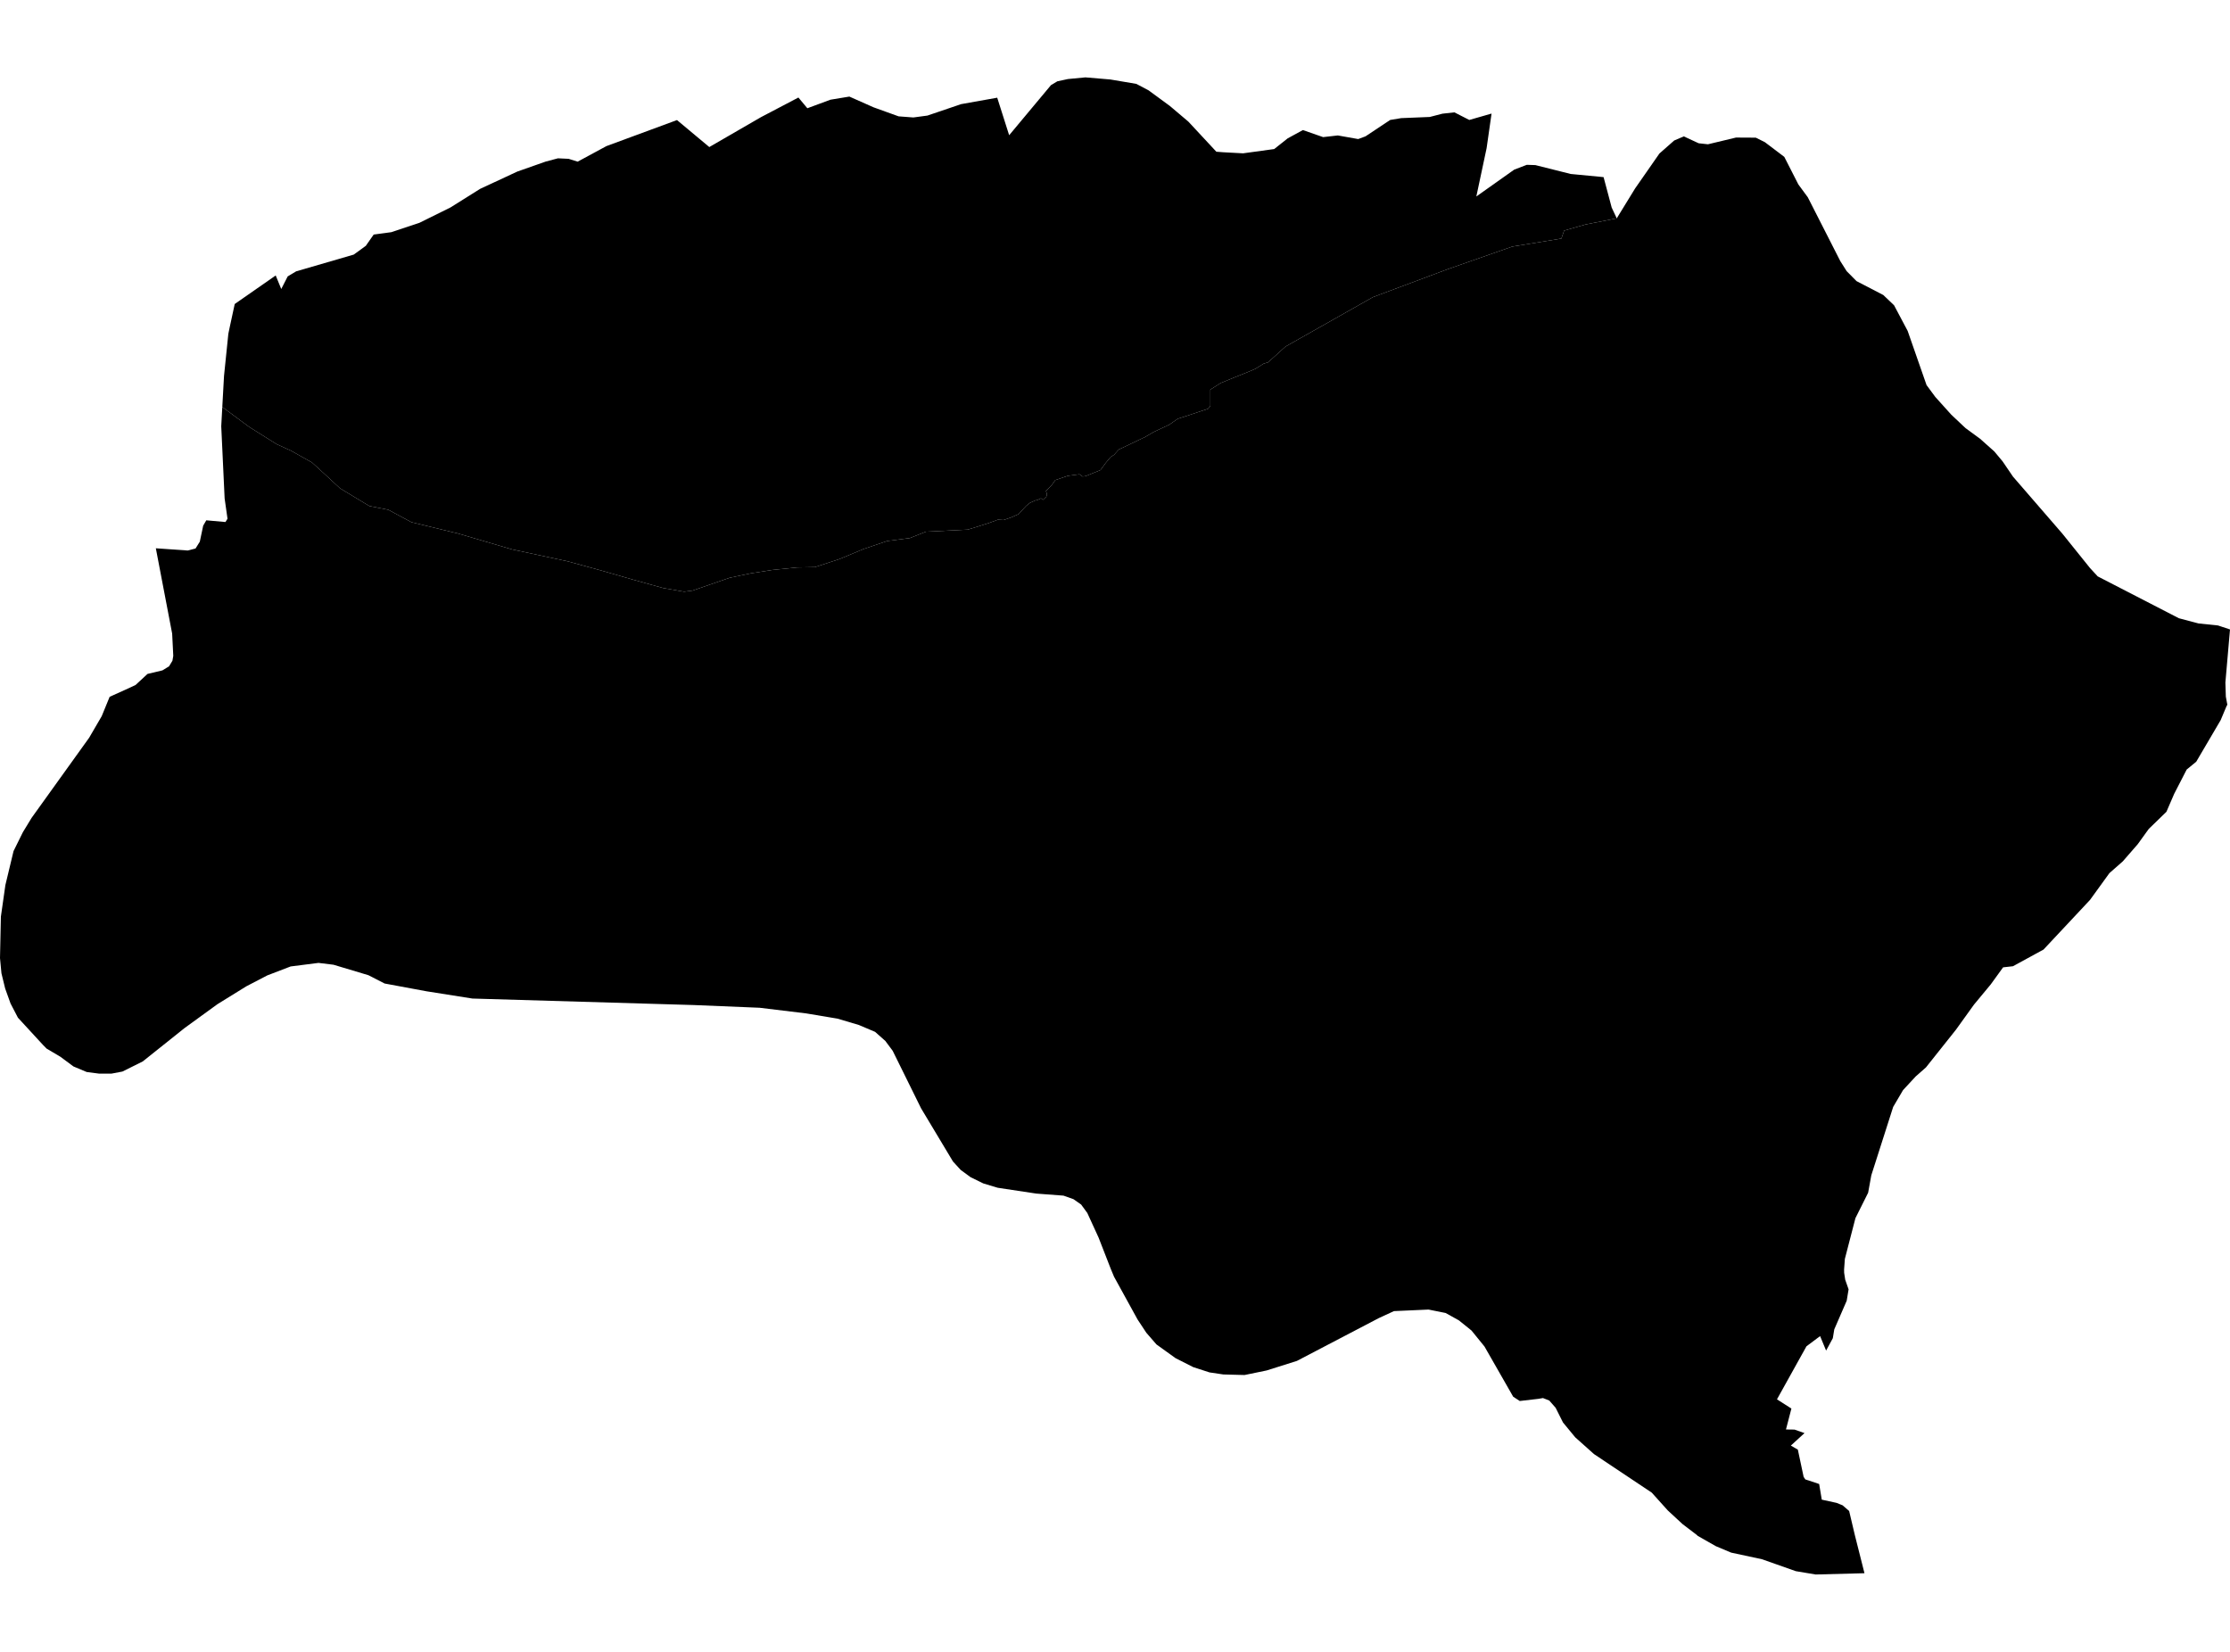 <?xml version='1.0'?>
<svg  baseProfile = 'tiny' width = '540' height = '400' stroke-linecap = 'round' stroke-linejoin = 'round' version='1.1' xmlns='http://www.w3.org/2000/svg'>
<path id='4504601001' title='4504601001'  d='M 435.474 44.656 437.759 47.762 445.624 63.209 447.17 65.655 449.563 68.075 456.043 71.436 458.651 73.923 461.945 80.134 466.516 93.242 468.64 96.119 472.512 100.421 475.967 103.675 479.476 106.242 482.931 109.321 484.92 111.701 487.448 115.411 499.413 129.231 506.081 137.526 507.963 139.57 527.618 149.706 532.391 150.97 537.083 151.454 540 152.422 538.884 165.274 538.992 168.689 539.355 170.652 539.14 171.042 537.741 174.376 531.826 184.445 529.514 186.341 526.489 192.216 524.607 196.572 520.547 200.511 520.278 200.793 517.656 204.423 514.04 208.577 510.8 211.427 506.108 217.907 494.855 229.926 487.448 233.973 485.055 234.242 482.057 238.382 478.01 243.262 473.641 249.339 466.368 258.481 463.894 260.659 460.829 263.966 458.436 268.039 453.139 284.602 452.373 288.824 449.294 294.981 446.74 304.835 446.552 307.417 446.565 308.196 446.821 309.877 447.641 312.216 447.184 314.972 444.172 321.909 443.823 324.047 442.196 327.045 440.744 323.536 437.437 326.009 430.298 338.848 433.793 341.08 432.476 346.148 434.546 346.175 436.966 347.022 433.659 350.047 435.353 351.028 436.751 357.616 437.154 358.234 440.515 359.35 441.147 363.141 444.723 363.921 446.189 364.513 447.775 365.884 449.16 371.745 451.486 380.955 439.668 381.264 434.855 380.457 429.787 378.669 426.655 377.567 419.207 375.967 415.496 374.407 411.1 371.907 410.872 371.678 407.43 369.057 403.854 365.749 399.982 361.447 385.987 352.104 381.443 348.044 378.485 344.454 376.697 340.892 375.151 339.131 373.632 338.539 372.53 338.727 368.013 339.252 366.426 338.216 359.476 326.063 356.33 322.191 353.278 319.731 350.065 317.943 345.924 317.11 337.549 317.486 333.905 319.166 314.049 329.545 306.722 331.857 301.371 332.96 296.236 332.825 292.888 332.328 288.949 331.051 284.674 328.886 280.036 325.552 277.589 322.729 275.465 319.516 269.765 309.151 268.998 307.309 266.027 299.686 263.298 293.731 261.806 291.687 259.951 290.383 257.531 289.523 250.93 289.025 241.586 287.614 238.104 286.565 235.012 285.046 232.633 283.298 230.764 281.255 223.047 268.389 216.164 254.448 214.389 252.068 211.902 249.863 207.963 248.196 202.801 246.664 195.245 245.4 183.939 244.029 167.968 243.37 114.394 241.797 103.262 240.036 93.126 238.154 89.227 236.151 80.757 233.61 77.127 233.166 70.379 234.026 64.732 236.191 59.691 238.812 52.687 243.141 44.687 248.949 34.564 257.029 29.644 259.476 27.022 259.973 23.957 259.973 20.986 259.583 17.786 258.239 14.613 255.886 11.293 253.923 10.379 252.996 4.342 246.435 2.554 242.994 1.25 239.364 0.35 235.68 0 231.996 0.215 221.954 1.304 214.318 3.28 206.09 5.539 201.519 7.65 198.051 21.591 178.638 24.629 173.421 26.552 168.73 30.437 166.982 32.816 165.879 35.72 163.191 39.337 162.33 40.937 161.349 41.757 159.991 41.958 158.808 41.689 153.43 37.737 132.767 45.454 133.305 47.349 132.821 48.384 131.167 49.205 127.282 49.957 125.991 54.596 126.408 55.093 125.615 54.394 120.695 53.574 103.218 53.829 98.553 60.376 103.406 66.977 107.546 70.432 109.119 75.541 111.983 78.526 114.712 82.344 118.248 89.442 122.536 94.026 123.437 99.619 126.449 110.925 129.191 124.047 133.05 137.477 135.927 145.342 138.078 153.381 140.39 160.587 142.393 165.669 143.28 167.699 143.011 171.826 141.586 176.693 139.906 181.815 138.83 187.058 138.01 193.054 137.405 197.329 137.325 203.285 135.375 209.119 132.942 214.833 131.006 220.332 130.294 224.217 128.747 230.078 128.465 234.34 128.25 237.217 127.363 239.677 126.57 241.64 125.844 243.025 125.924 244.786 125.319 246.655 124.499 247.945 123.074 248.51 122.483 249.397 121.77 250.755 121.152 251.132 121.125 252.086 120.668 252.557 121.031 253.377 120.264 253.538 119.646 253.269 118.893 254.694 117.441 255.541 116.258 258.579 115.223 261.389 114.847 262.156 115.384 262.881 115.29 266.484 113.825 267.694 112.171 268.945 110.665 269.778 110.128 270.921 108.851 277.28 105.826 279.35 104.616 283.155 102.828 285.198 101.403 287.417 100.69 291.221 99.426 292.525 98.996 293.09 98.284 293.09 94.345 295.577 92.758 298.696 91.481 302.353 90.016 303.979 89.317 306.009 88.053 307.058 87.744 311.306 83.912 332.467 71.947 350.522 65.198 366.184 59.713 378.095 57.764 378.754 55.841 383.917 54.363 391.499 52.87 395.949 45.624 401.837 37.168 405.413 34.022 407.739 33.027 411.342 34.694 413.587 34.936 420.376 33.309 425.176 33.336 427.367 34.425 432.073 37.988 435.474 44.656 Z' />
<path id='4504602001' title='4504602001'  d='M 391.499 52.87 383.917 54.363 378.754 55.841 378.095 57.764 366.184 59.713 350.522 65.198 332.467 71.947 311.306 83.912 307.058 87.744 306.009 88.053 303.979 89.317 302.353 90.016 298.696 91.481 295.577 92.758 293.09 94.345 293.09 98.284 292.525 98.996 291.221 99.426 287.417 100.69 285.198 101.403 283.155 102.828 279.35 104.616 277.28 105.826 270.921 108.851 269.778 110.128 268.945 110.665 267.694 112.171 266.484 113.825 262.881 115.29 262.156 115.384 261.389 114.847 258.579 115.223 255.541 116.258 254.694 117.441 253.269 118.893 253.538 119.646 253.377 120.264 252.557 121.031 252.086 120.668 251.132 121.125 250.755 121.152 249.397 121.77 248.51 122.483 247.945 123.074 246.655 124.499 244.786 125.319 243.025 125.924 241.64 125.844 239.677 126.57 237.217 127.363 234.34 128.25 230.078 128.465 224.217 128.747 220.332 130.294 214.833 131.006 209.119 132.942 203.285 135.375 197.329 137.325 193.054 137.405 187.058 138.01 181.815 138.83 176.693 139.906 171.826 141.586 167.699 143.011 165.669 143.28 160.587 142.393 153.381 140.39 145.342 138.078 137.477 135.927 124.047 133.05 110.925 129.191 99.619 126.449 94.026 123.437 89.442 122.536 82.344 118.248 78.526 114.712 75.541 111.983 70.432 109.119 66.977 107.546 60.376 103.406 53.829 98.553 54.246 91.037 55.295 80.82 55.698 78.898 56.841 73.614 66.762 66.704 68.107 69.984 69.666 66.933 71.71 65.709 85.664 61.649 88.582 59.525 90.491 56.796 94.779 56.218 101.555 53.959 109.084 50.235 116.263 45.732 125.283 41.537 132.167 39.117 135.111 38.337 137.692 38.458 139.883 39.144 146.847 35.38 163.935 29.075 171.759 35.608 184.262 28.376 193.336 23.616 195.501 26.211 201.107 24.141 205.678 23.388 211.526 25.983 217.603 28.174 221.179 28.443 224.58 27.986 232.74 25.216 241.479 23.657 244.369 32.745 254.492 20.618 256.039 19.691 258.606 19.14 262.841 18.736 268.877 19.247 275.156 20.309 278.14 21.882 283.289 25.66 287.766 29.451 294.542 36.738 295.402 36.805 296.276 36.872 301.022 37.127 308.55 36.092 311.804 33.511 315.501 31.495 320.394 33.202 323.957 32.799 328.891 33.672 330.665 33.014 336.635 29.048 339.31 28.604 346.22 28.322 349.285 27.529 352.189 27.206 355.792 29.048 361.183 27.502 359.987 35.877 357.499 47.573 366.668 41.08 369.72 39.91 371.79 39.978 380.367 42.129 387.412 42.801 388.313 42.895 390.276 50.262 391.499 52.87 Z' />
</svg>